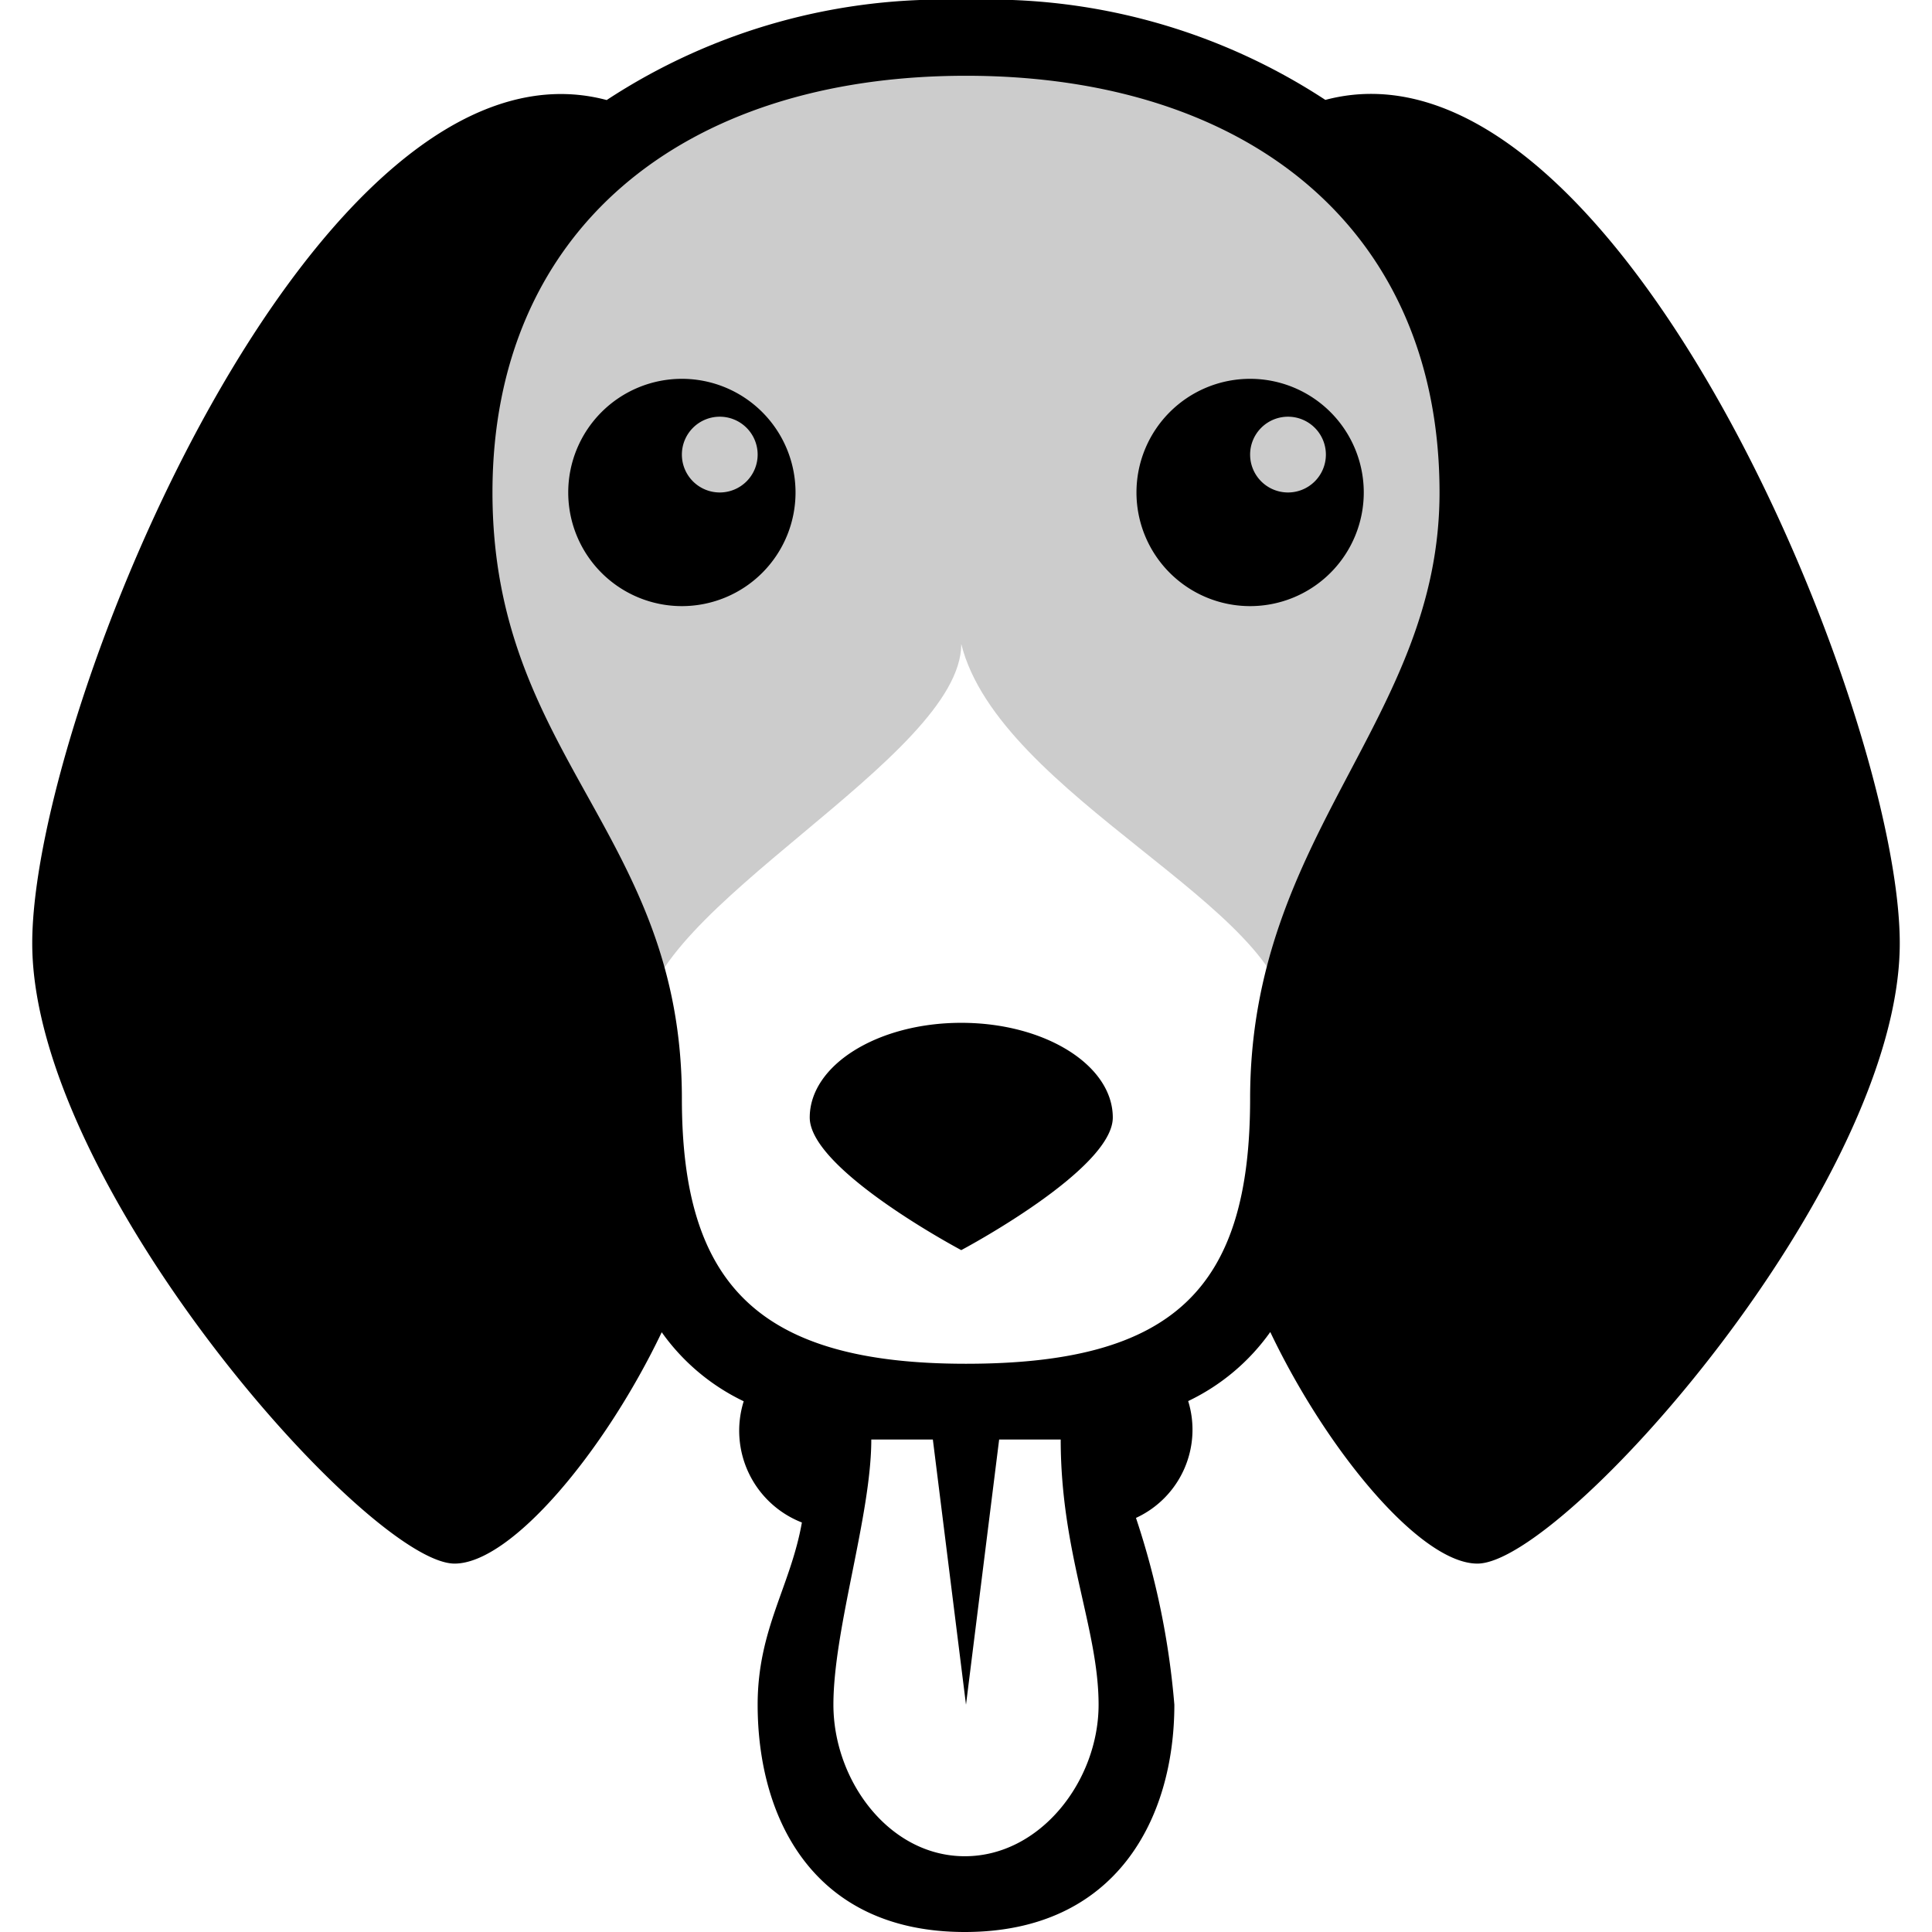 <svg xmlns="http://www.w3.org/2000/svg" width="51" height="51" viewBox="0 0 51 51">

  <path id="face" opacity="0.20" d="M17,27c0-3,8.375-7,8.375-10,1,4,8.625,7,8.625,10,0-3,5-7,5-15C39,7,34,1,25,1S12,8,12,12C12,20,17,24,17,27Z"/>
  <path id="merged" d="M39,41.275c-1.49,0-3.955-2.942-5.468-6.113a5.63,5.63,0,0,1-2.167,1.823,2.563,2.563,0,0,1-1.378,3.084A21.008,21.008,0,0,1,31,45c0,3-1.531,6-5.531,6S20,48,20,45c0-1.993.868-3.117,1.168-4.81a2.6,2.6,0,0,1-1.536-3.2,5.629,5.629,0,0,1-2.164-1.822C15.954,38.334,13.49,41.275,12,41.275,9.736,41.275.851,31.267,0.851,24.9c0-6.109,7.494-24.3,15.164-22.259A16.182,16.182,0,0,1,25.5,0a16.182,16.182,0,0,1,9.486,2.637C42.656,0.6,50.149,18.787,50.149,24.9,50.149,31.267,41.264,41.275,39,41.275ZM25.469,49c2,0,3.531-2,3.531-4s-1-4-1-7H26.375L25.5,45l-0.875-7H23c0,2-1,5-1,7S23.469,49,25.469,49ZM25.5,2C18,2,13,6.1,13,13c0,7,5,9,5,16,0,4.886,2,7,7.5,7S33,34,33,29c0-7,5-10,5-16C38,6.1,33,2,25.5,2ZM30,13a3,3,0,1,1,3,3A3,3,0,0,1,30,13Zm4,0a1,1,0,1,0-1-1A1,1,0,0,0,34,13ZM25.375,33s-4-2.119-4-3.5,1.791-2.5,4-2.5,4,1.119,4,2.5S25.375,33,25.375,33ZM18,16a3,3,0,1,1,3-3A3,3,0,0,1,18,16Zm1-5a1,1,0,1,0,1,1A1,1,0,0,0,19,11Z"/>
</svg>
